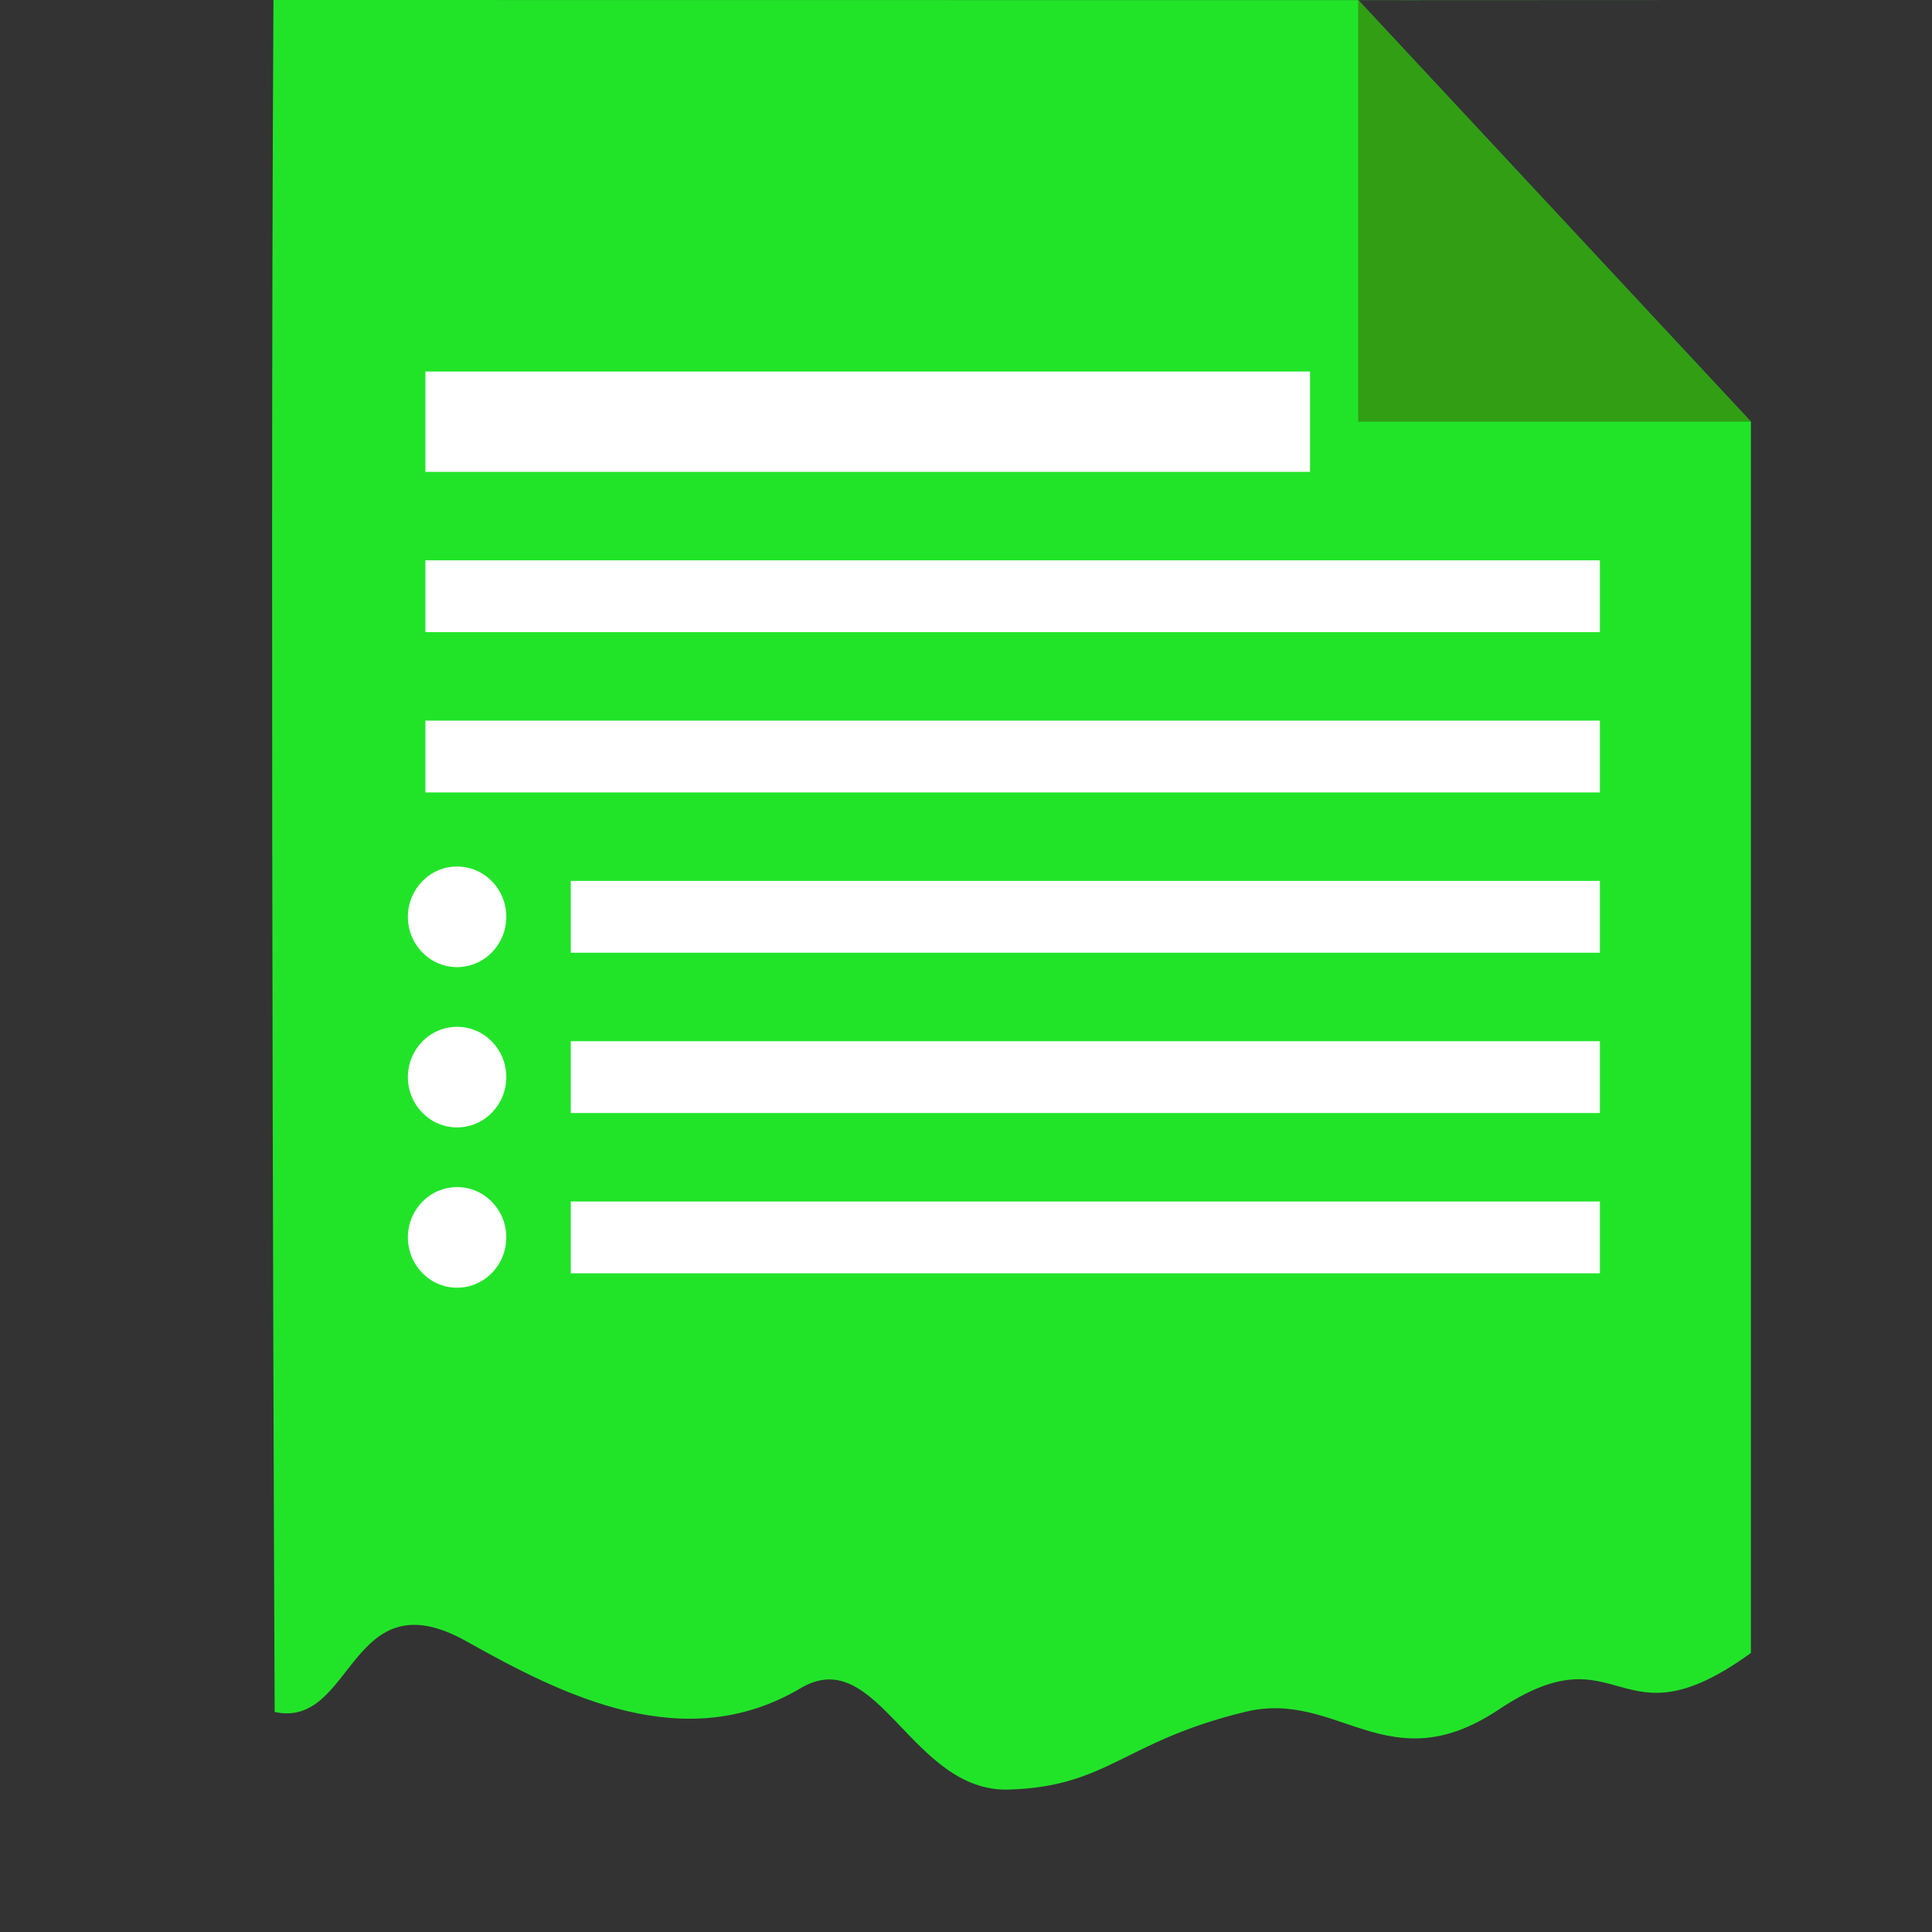 <?xml version="1.0" encoding="UTF-8" standalone="no"?>
<!-- Created with Inkscape (http://www.inkscape.org/) -->

<svg
   width="512"
   height="512"
   viewBox="0 0 512 512"
   version="1.1"
   id="svg1"
   inkscape:version="1.3 (1:1.3+202307231459+0e150ed6c4)"
   sodipodi:docname="logo.svg"
   xmlns:inkscape="http://www.inkscape.org/namespaces/inkscape"
   xmlns:sodipodi="http://sodipodi.sourceforge.net/DTD/sodipodi-0.dtd"
   xmlns="http://www.w3.org/2000/svg"
   xmlns:svg="http://www.w3.org/2000/svg">
  <rect x="0" y="0" width="512" height="512" fill="#333333" stroke="none"/>
  <sodipodi:namedview
     id="namedview1"
     pagecolor="#ffffff"
     bordercolor="#000000"
     borderopacity="0.25"
     inkscape:showpageshadow="2"
     inkscape:pageopacity="0.0"
     inkscape:pagecheckerboard="0"
     inkscape:deskcolor="#d1d1d1"
     inkscape:document-units="px"
     inkscape:zoom="1.1269531"
     inkscape:cx="217.40035"
     inkscape:cy="288.38821"
     inkscape:window-width="1696"
     inkscape:window-height="1368"
     inkscape:window-x="12"
     inkscape:window-y="54"
     inkscape:window-maximized="1"
     inkscape:current-layer="layer1" />
  <defs
     id="defs1" />
  <g
     inkscape:label="Layer 1"
     inkscape:groupmode="layer"
     id="layer1">
    <path
       id="rect1"
       style="fill:#21e429;stroke-width:3.038;stroke-linecap:round"
       d="M 72.463,1.0983608e-6 464.622,0.045 359.926,1.0983608e-6 464.002,111.75 l -2e-5,412.317 v -86.005 c -35.836,25.947 -33.877,-6.969 -66.814,14.985 -29.433,19.618 -42.479,-5.385 -67.154,0.602 -32.465,7.878 -36.272,19.792 -62.683,20.608 -25.862,0.799 -34.715,-39.005 -55.137,-26.892 -30.573,18.134 -62.516,2.257 -88.503,-12.347 -31.265,-17.569 -29.812,23.283 -50.925,18.671 0,0 -1.287,-279.331 -0.322,-453.69 z"
       sodipodi:nodetypes="ccccccsssssccc" />
    <path
       style="fill:#e4b021;fill-opacity:0.683;stroke:none;stroke-width:2.978;stroke-linecap:round"
       d="m 348.758,0 100.037,111.75 v 0 z"
       id="path2"
       sodipodi:nodetypes="cccc" />
    <path
       style="fill:#319e14;fill-opacity:1;stroke:none;stroke-width:3.038;stroke-linecap:round"
       d="M 464.002,111.75 H 359.926 V 12.476 0 l 104.076,111.75 h 2e-5 z"
       id="path3" />
    <path
       style="fill:#248b11;fill-opacity:1;stroke:none;stroke-width:2.978;stroke-linecap:round"
       d="m 348.758,111.75 c 0,0 -16.786,-12.965 0,0 z"
       id="path4" />
    <rect
       style="fill:#ffffff;fill-opacity:1;stroke:none;stroke-width:3.636;stroke-linecap:round"
       id="rect4"
       width="234.443"
       height="26.591"
       x="112.733"
       y="98.455"
       rx="0" />
    <rect
       style="fill:#ffffff;fill-opacity:1;stroke:none;stroke-width:3.545;stroke-linecap:round"
       id="rect4-5"
       width="311.26"
       height="19.034"
       x="112.733"
       y="148.491"
       rx="0" />
    <rect
       style="fill:#ffffff;fill-opacity:1;stroke:none;stroke-width:3.545;stroke-linecap:round"
       id="rect4-5-2"
       width="311.26"
       height="19.034"
       x="112.733"
       y="190.97"
       rx="0" />
    <rect
       style="fill:#ffffff;fill-opacity:1;stroke:none;stroke-width:3.318;stroke-linecap:round"
       id="rect4-5-2-7"
       width="272.729"
       height="19.034"
       x="151.264"
       y="233.449"
       rx="0" />
    <rect
       style="fill:#ffffff;fill-opacity:1;stroke:none;stroke-width:3.318;stroke-linecap:round"
       id="rect4-5-2-7-6"
       width="272.729"
       height="19.034"
       x="151.264"
       y="275.928"
       rx="0" />
    <rect
       style="fill:#ffffff;fill-opacity:1;stroke:none;stroke-width:3.318;stroke-linecap:round"
       id="rect4-5-2-7-6-6"
       width="272.729"
       height="19.034"
       x="151.264"
       y="318.407"
       rx="0" />
    <rect
       style="fill:#ffffff;fill-opacity:1;stroke:none;stroke-width:2.978;stroke-linecap:round"
       id="rect5"
       width="2.453"
       height="5.762"
       x="306.123"
       y="105.988" />
    <ellipse
       style="fill:#ffffff;fill-opacity:1;stroke:none;stroke-width:3.038;stroke-linecap:round"
       id="path5"
       cx="121.135"
       cy="242.966"
       rx="13.041"
       ry="13.333" />
    <ellipse
       style="fill:#ffffff;fill-opacity:1;stroke:none;stroke-width:3.038;stroke-linecap:round"
       id="path5-9"
       cx="121.135"
       cy="285.445"
       rx="13.041"
       ry="13.333" />
    <ellipse
       style="fill:#ffffff;fill-opacity:1;stroke:none;stroke-width:3.038;stroke-linecap:round"
       id="path5-9-3"
       cx="121.135"
       cy="327.924"
       rx="13.041"
       ry="13.333" />
  </g>
</svg>
